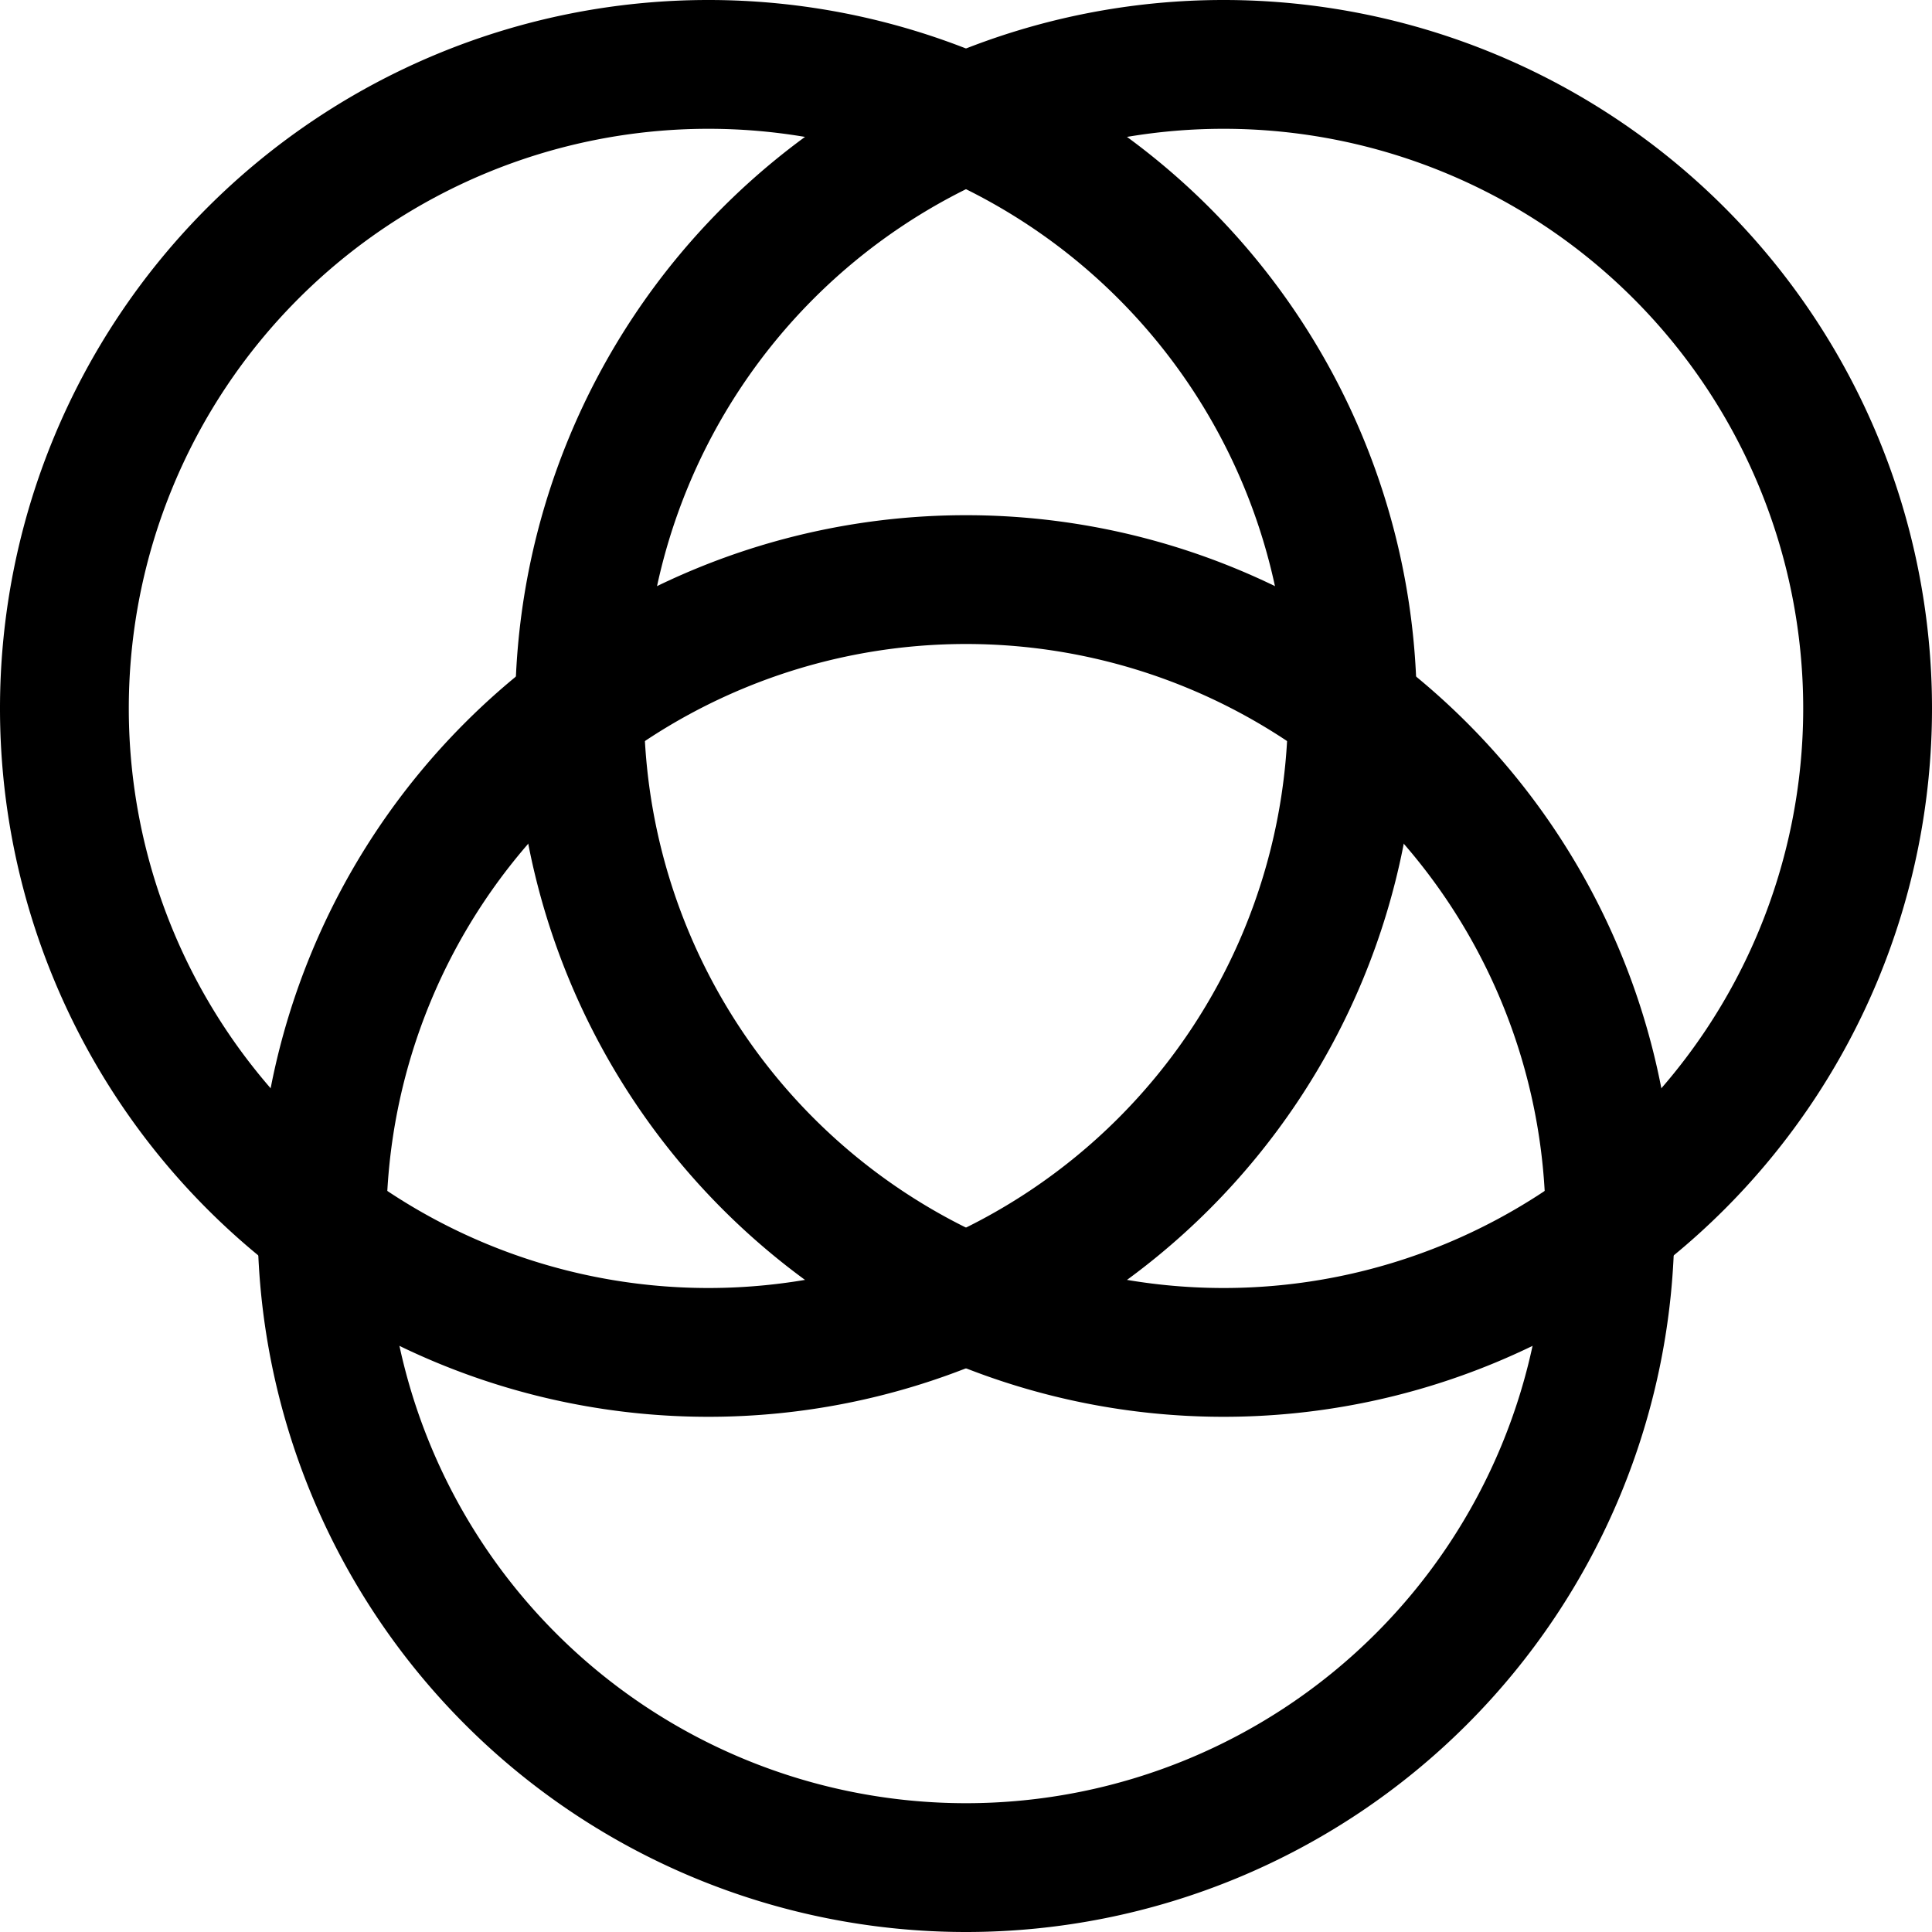 <svg xmlns="http://www.w3.org/2000/svg" viewBox="0 0 15 15" fill="none"><path d="M2.5 9.5a5 5 0 1110 0 5 5 0 01-10 0z" stroke="currentColor"/><path d="M.5 5.5a5 5 0 1110 0 5 5 0 01-10 0z" stroke="currentColor"/><path d="M4.5 5.5a5 5 0 1110 0 5 5 0 01-10 0z" stroke="currentColor"/></svg>